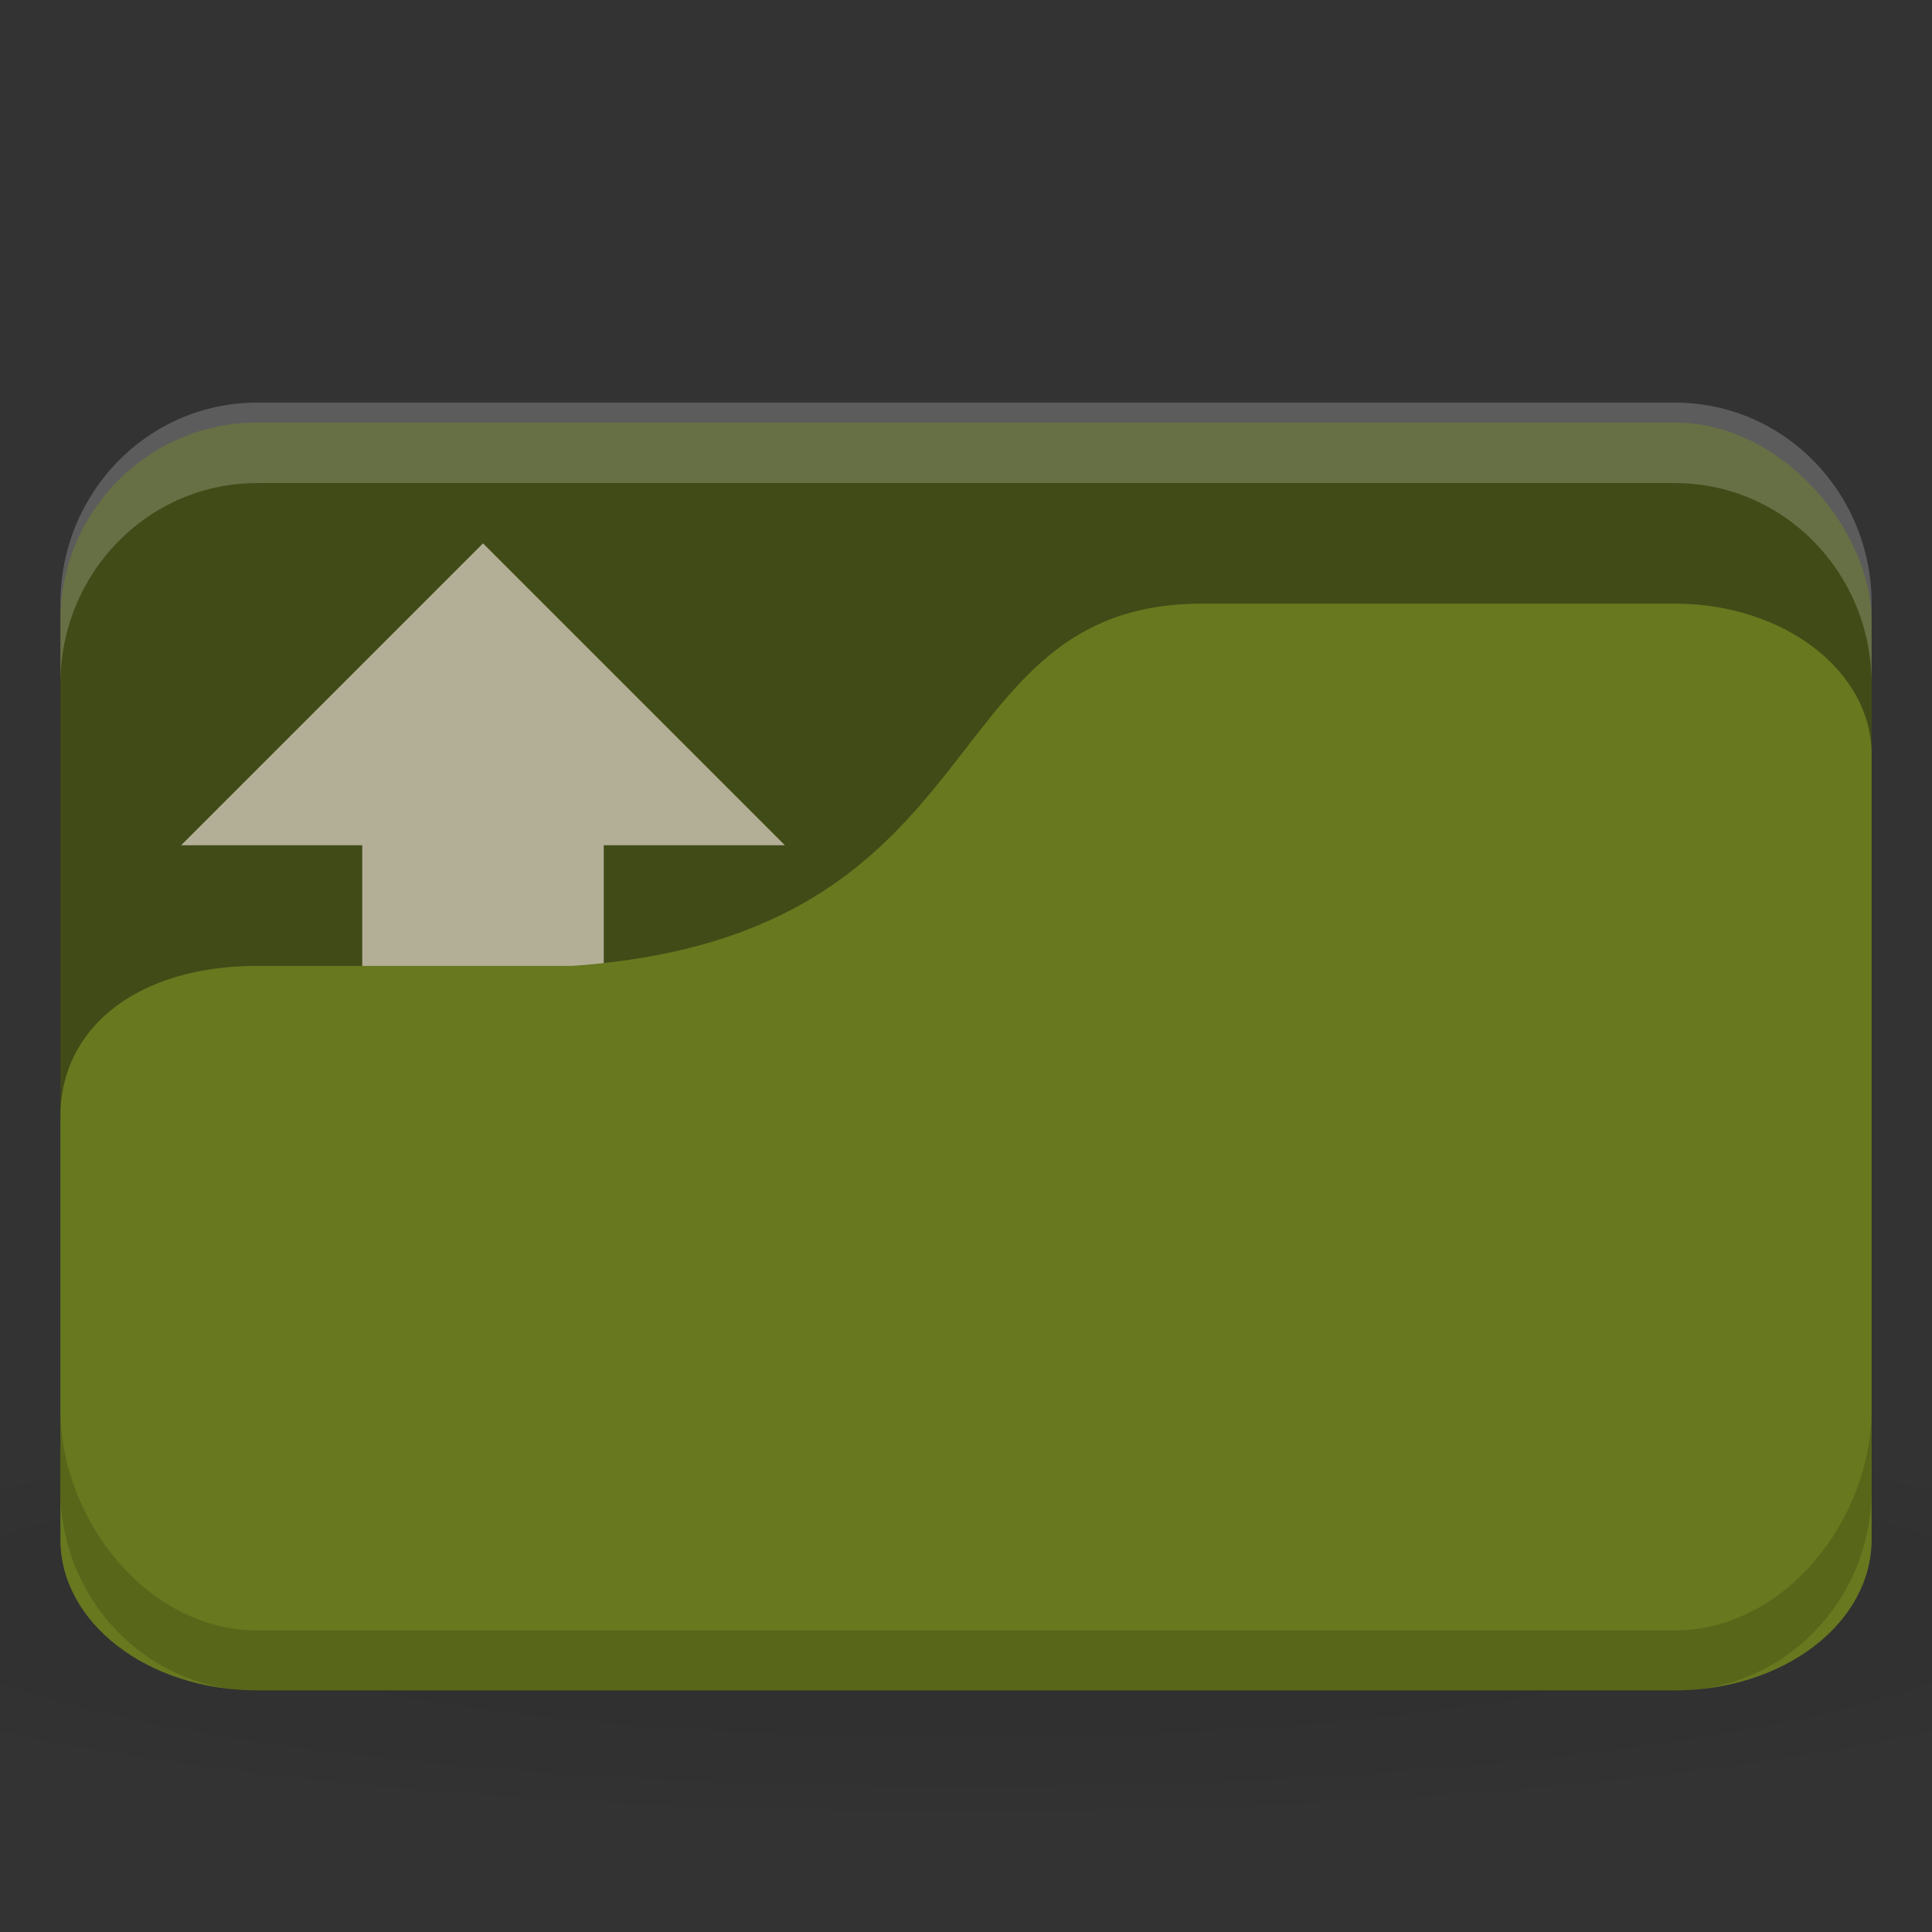 <svg viewBox="0 0 32 32" xmlns="http://www.w3.org/2000/svg">
 <rect x="0" y="0" width="32" height="32" fill="#333333" stroke="none"/>
 <defs>
  <radialGradient cx="24" cy="40.5" gradientUnits="userSpaceOnUse" r="24" id="radialGradient3068" gradientTransform="matrix(0.833 0 0 0.139 -4 21.04)">
   <stop style="stop-color:#000;stop-opacity:1"/>
   <stop offset="1" style="stop-color:#000;stop-opacity:0.196"/>
  </radialGradient>
 </defs>
 <path d="m 16 23.338 c -6.551 0 -12.352 0.522 -16 1.333 l 0 4 c 3.648 0.811 9.449 1.333 16 1.333 6.551 0 12.352 -0.522 16 -1.333 l 0 -4 c -3.648 -0.811 -9.449 -1.333 -16 -1.333 z" style="fill:url(#radialGradient3068);opacity:0.1;fill-opacity:1;stroke:none"/>
 <rect x="1" width="30" y="6.998" height="21" style="fill:#414b17;fill-opacity:1;stroke:none" rx="3.261" ry="3.281"/>
 <path d="m 8 9 l -5 5 l 3 0 l 0 12 l 4 0 l 0 -12 l 3 0 l -5 -5 z" style="fill:#fff1ed;opacity:0.6;fill-opacity:1;stroke:none"/>
 <path d="M 4.261,6.668 C 2.454,6.668 1,8.155 1,10.001 l 0,1.333 c 0,-1.847 1.454,-3.333 3.261,-3.333 l 23.478,0 c 1.807,0 3.261,1.487 3.261,3.333 l 0,-1.333 c 0,-1.847 -1.454,-3.333 -3.261,-3.333 l -23.478,0 z" style="fill:#fff;opacity:0.2;fill-opacity:1;stroke:none"/>
 <path d="m 4.261 15.998 5.217 0 c 7.174 -0.5 5.87 -6 10.435 -6 l 7.826 0 c 1.807 0 3.261 1.115 3.261 2.5 l 0 13 c 0 1.385 -1.454 2.5 -3.261 2.5 l -23.478 0 c -1.807 0 -3.261 -1.115 -3.261 -2.5 l 0 -7 c 0 -1.5 1.304 -2.5 3.261 -2.5 z" style="fill:#67781f;fill-opacity:1;stroke:none"/>
 <path d="m 1,23.338 0,1.333 c 0,1.847 1.454,3.333 3.261,3.333 l 23.478,0 c 1.807,0 3.261,-1.487 3.261,-3.333 l 0,-1.333 c 0,1.847 -1.454,3.667 -3.261,3.667 l -23.478,0 C 2.454,27.005 1,25.185 1,23.338 Z" style="fill:#000;opacity:0.15;fill-opacity:1;stroke:none"/>
</svg>
